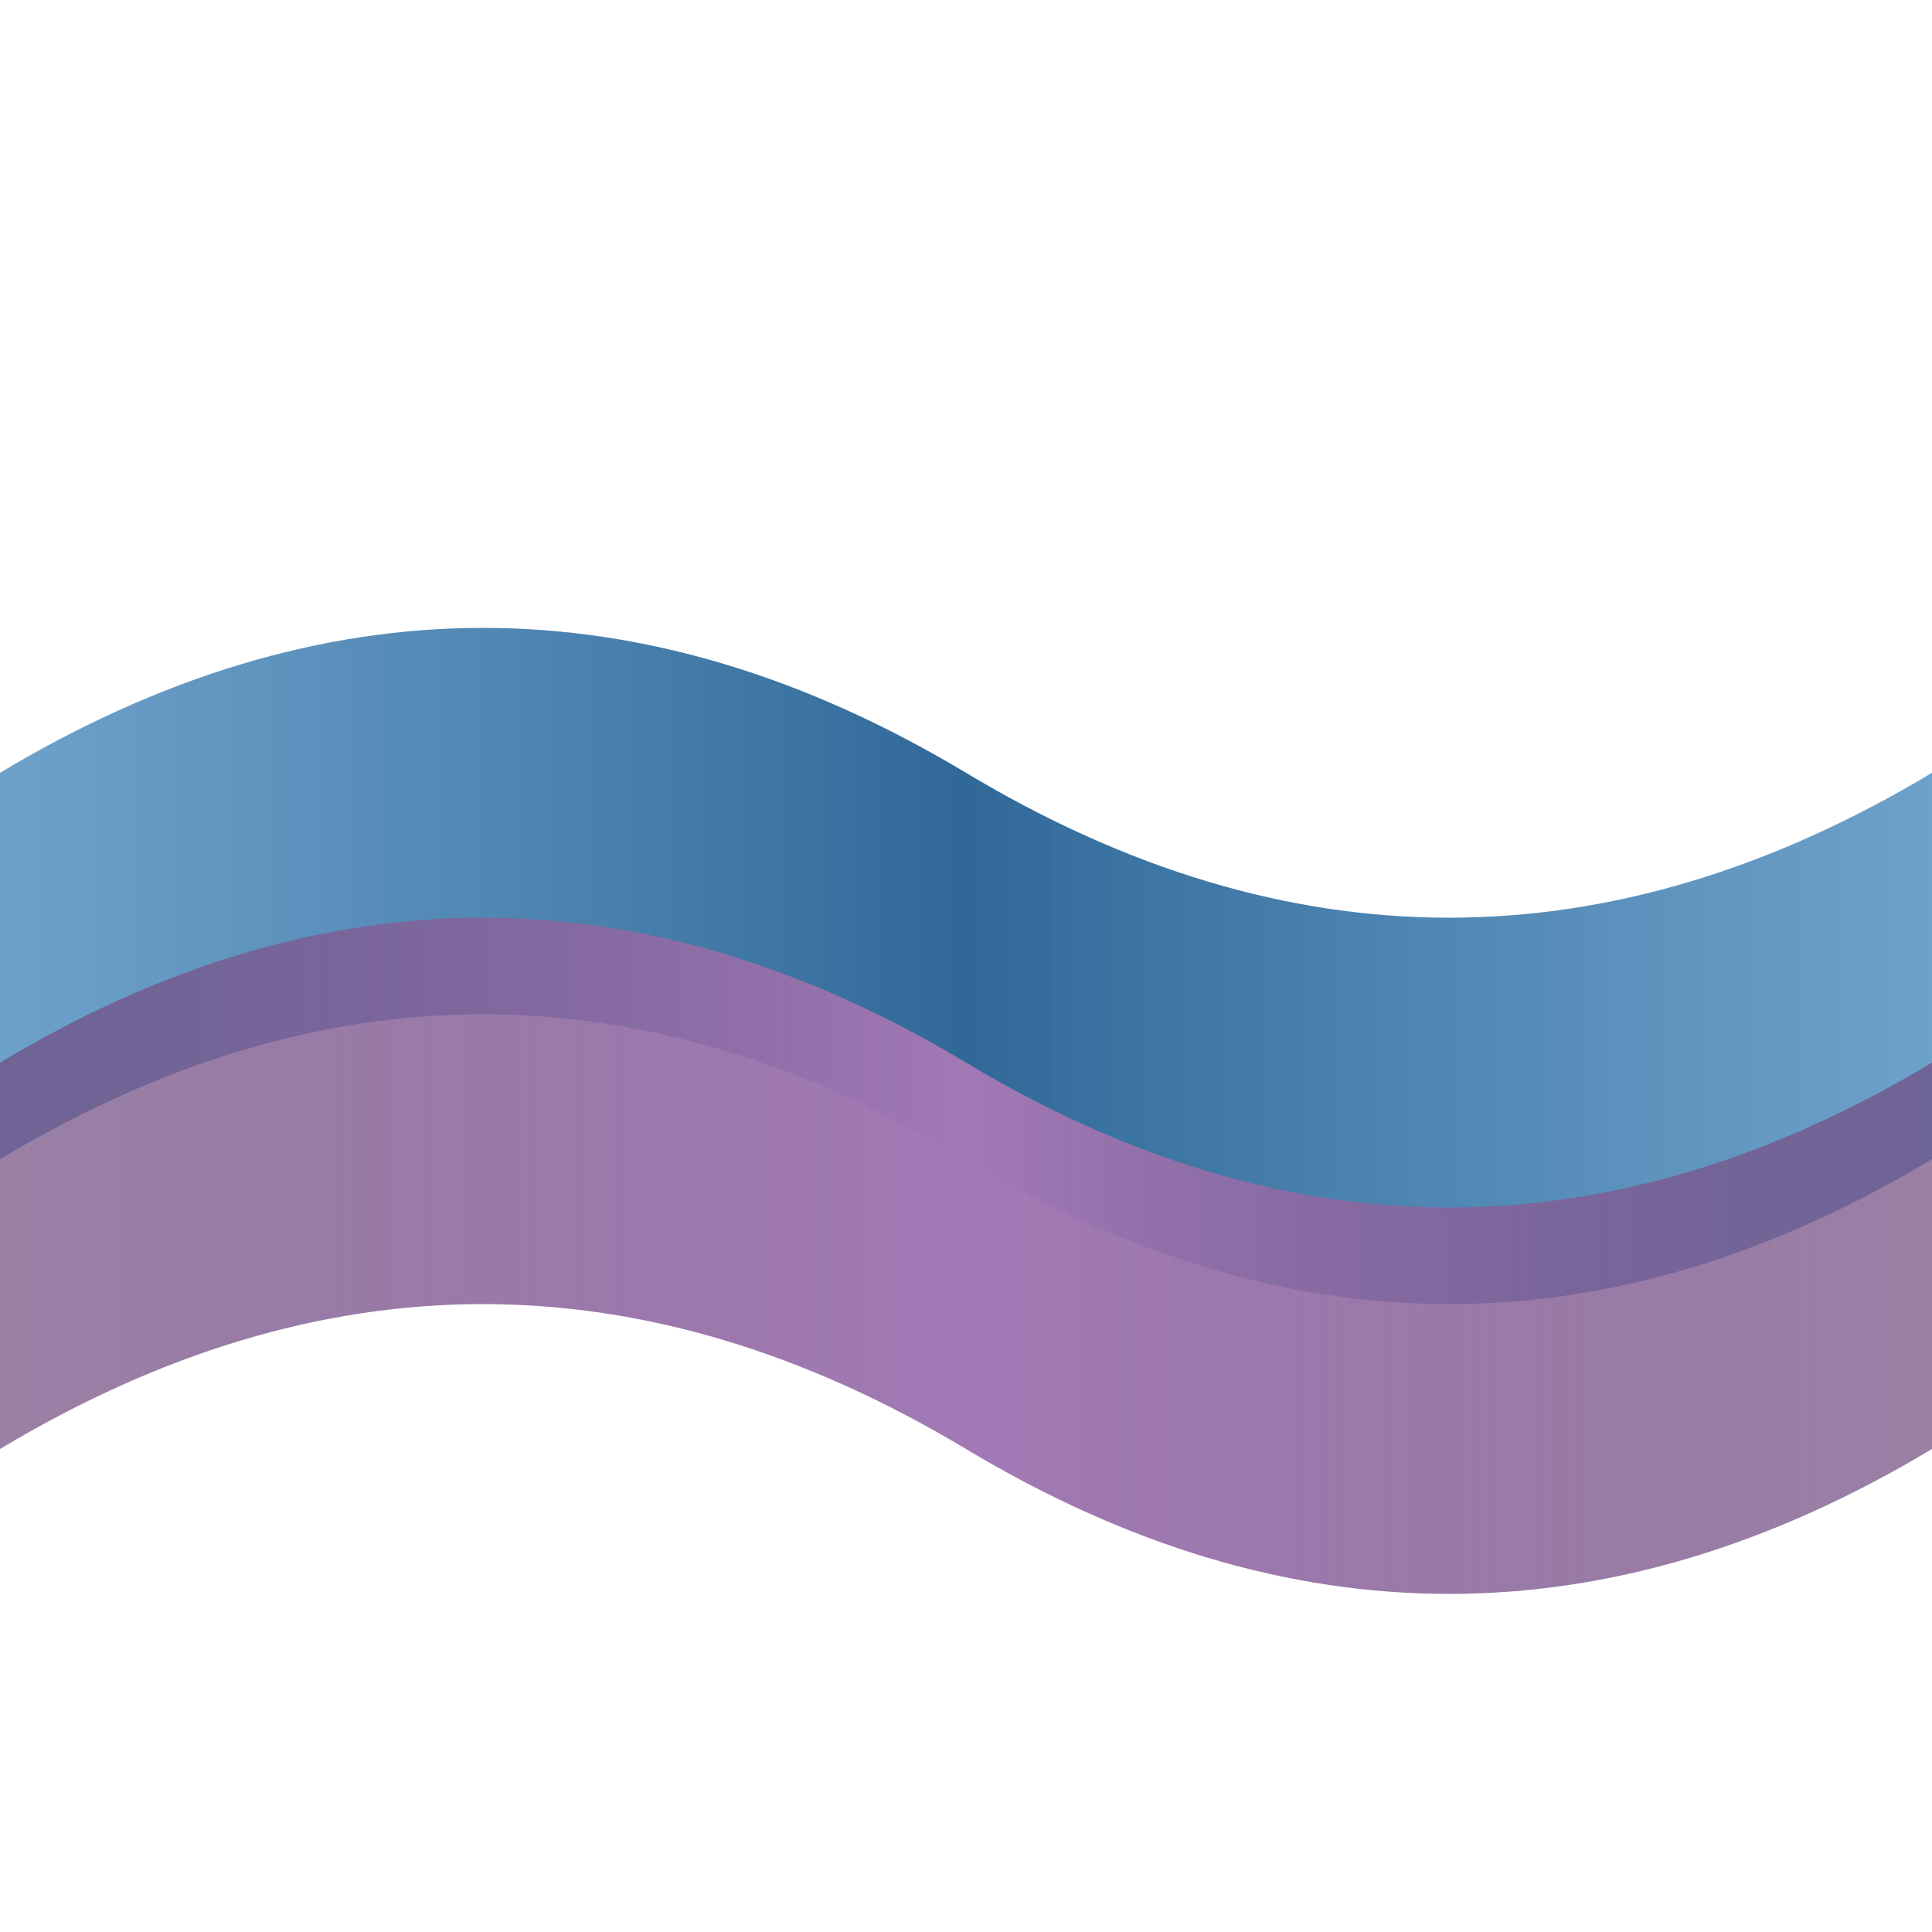 <svg width="24" height="24" viewBox="0 0 100 100" xmlns="http://www.w3.org/2000/svg">
  <defs>
    <linearGradient id="wave1Grad" x1="0%" y1="0%" x2="100%" y2="0%">
      <stop offset="0%" style="stop-color:#4b8bbe; stop-opacity:0.8" />
      <stop offset="50%" style="stop-color:#306998; stop-opacity:1" />
      <stop offset="100%" style="stop-color:#4b8bbe; stop-opacity:0.8" />
    </linearGradient>
    <linearGradient id="wave2Grad" x1="0%" y1="0%" x2="100%" y2="0%">
      <stop offset="0%" style="stop-color:#6e4a7e; stop-opacity:0.7" />
      <stop offset="50%" style="stop-color:#a279b5; stop-opacity:1" />
      <stop offset="100%" style="stop-color:#6e4a7e; stop-opacity:0.7" />
    </linearGradient>
  </defs>
  <path d="M 0,40 Q 25,25 50,40 T 100,40 L 100,60 Q 75,75 50,60 T 0,60 Z" fill="url(#wave1Grad)"/>
  <path d="M 0,55 Q 25,40 50,55 T 100,55 L 100,75 Q 75,90 50,75 T 0,75 Z" fill="url(#wave2Grad)"/>
</svg>
